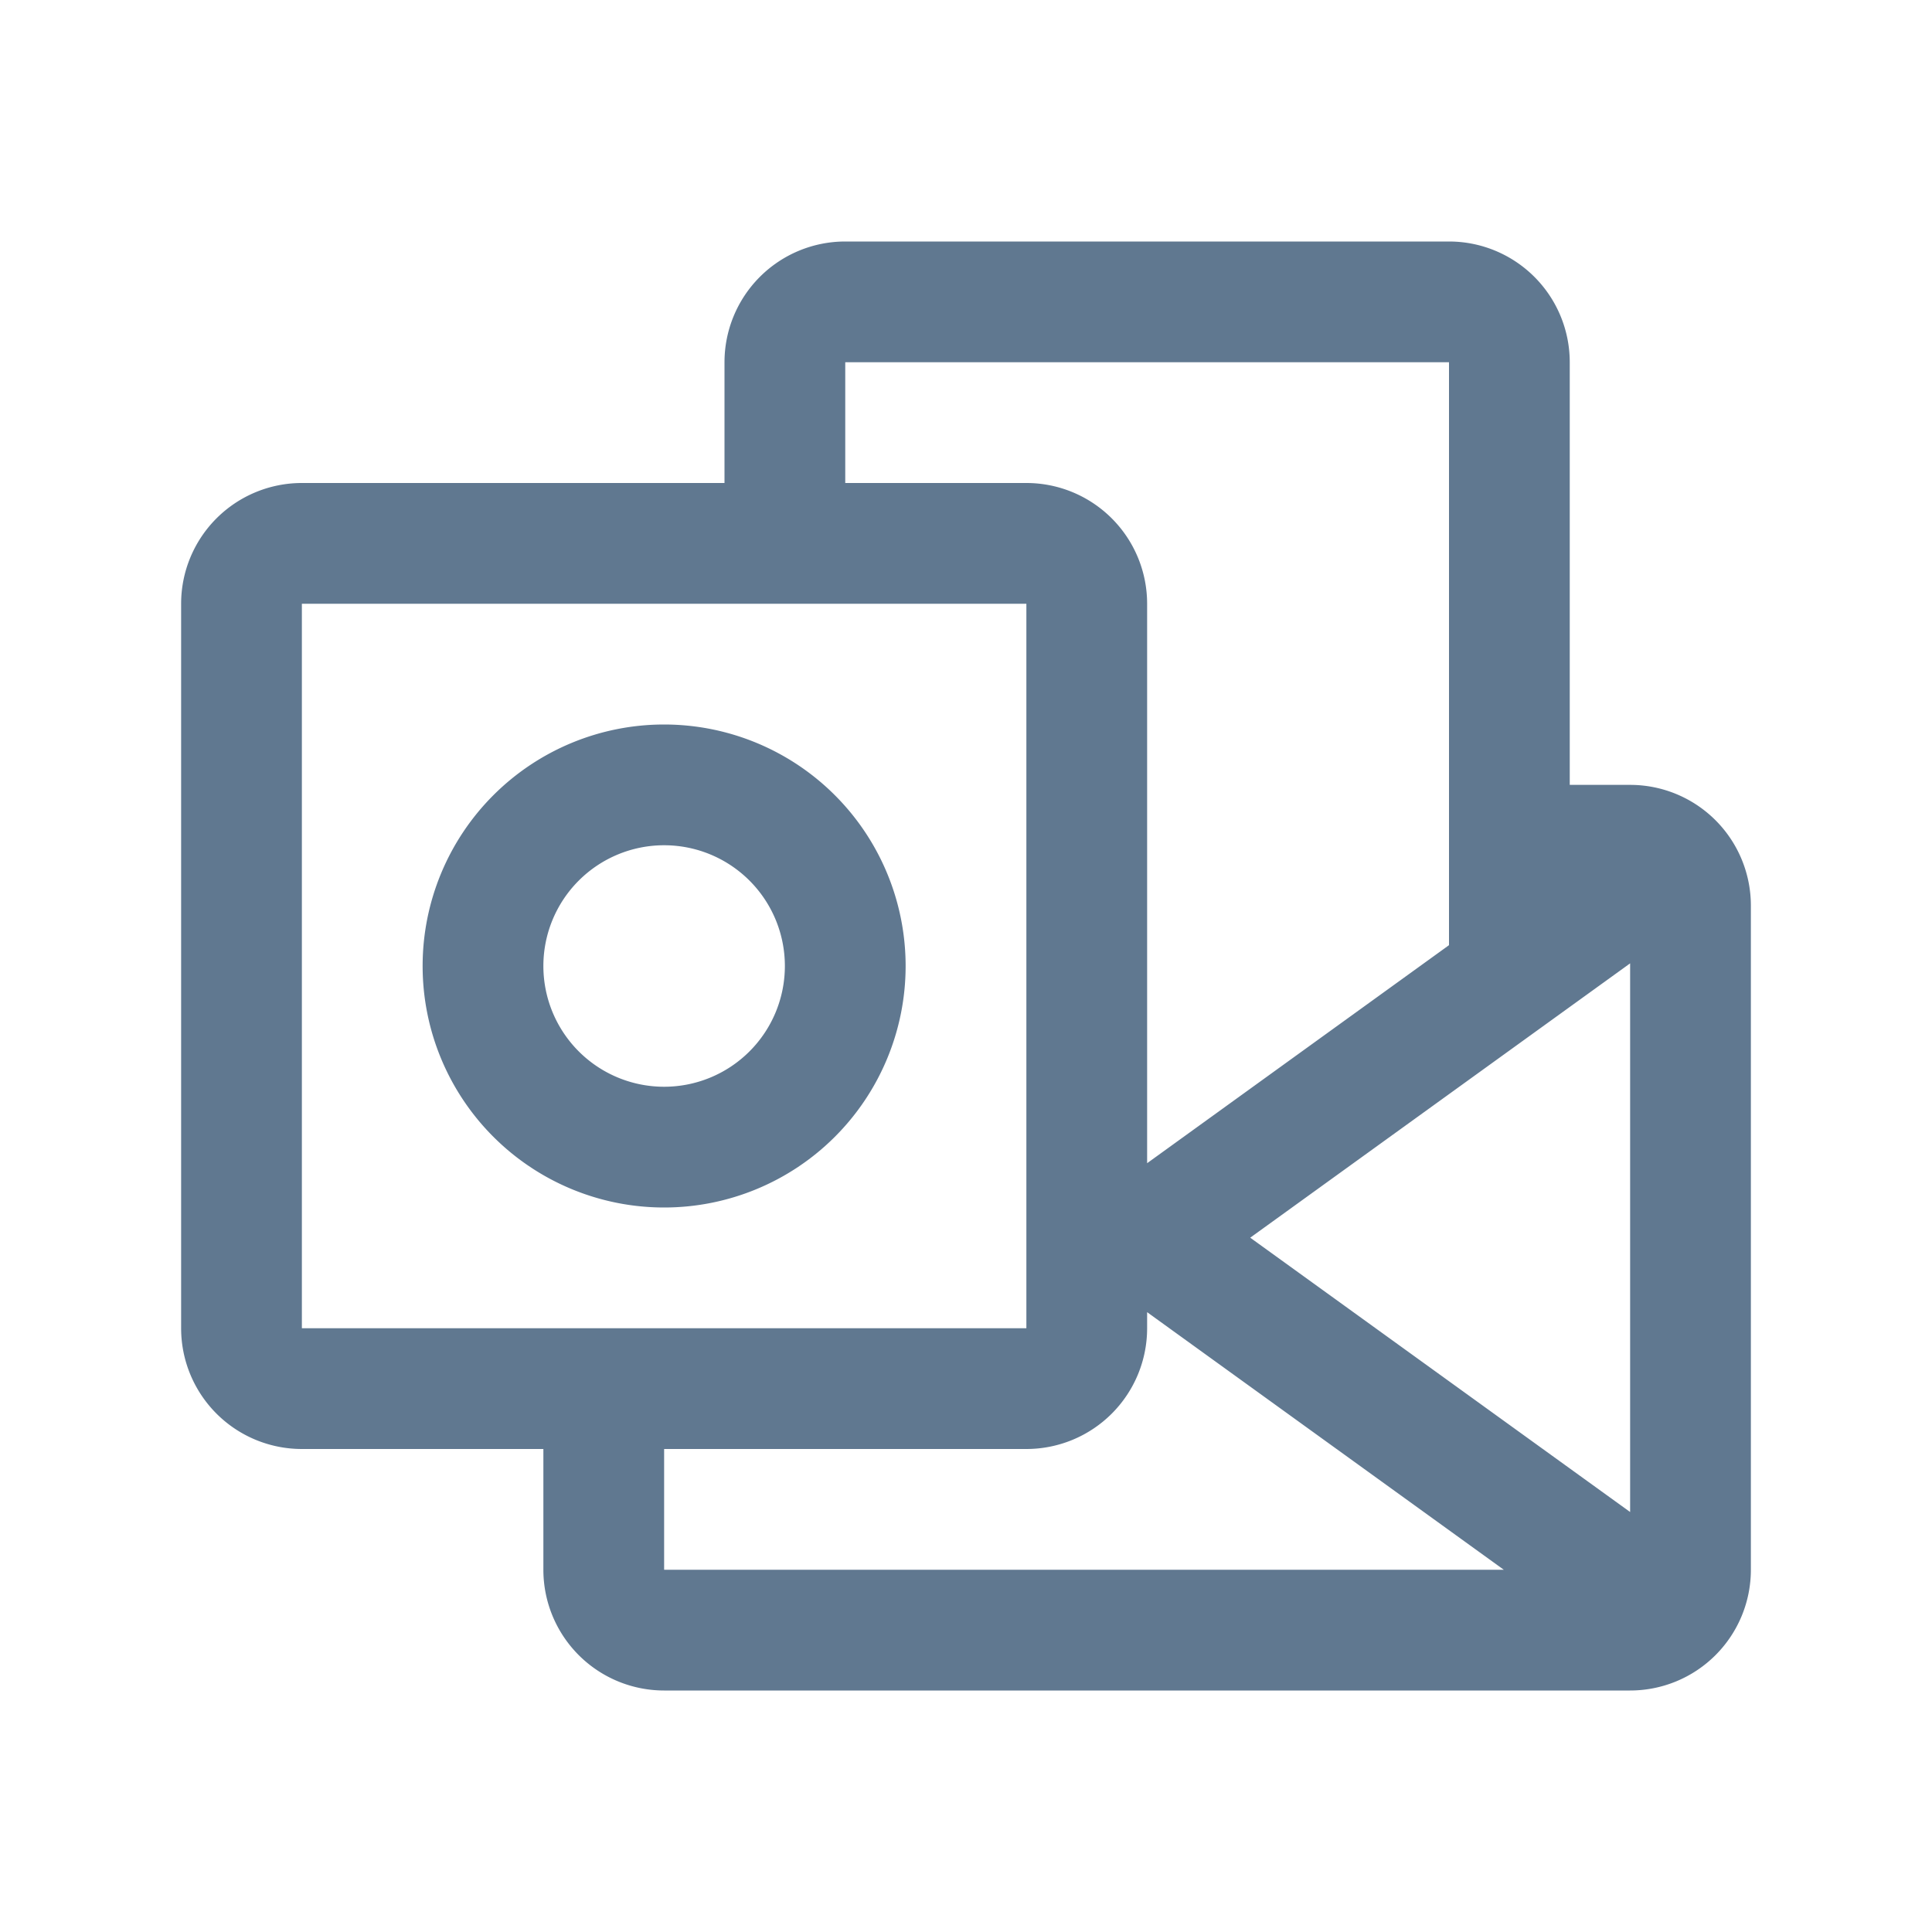 <svg xmlns="http://www.w3.org/2000/svg" width="28" height="28" fill="#607890" viewBox="0 0 256 256"><path d="M88,96a32,32,0,1,0,32,32A32,32,0,0,0,88,96Zm0,48a16,16,0,1,1,16-16A16,16,0,0,1,88,144Zm128-40h-8V48a16,16,0,0,0-16-16H112A16,16,0,0,0,96,48V64H40A16,16,0,0,0,24,80v96a16,16,0,0,0,16,16H72v16a16,16,0,0,0,16,16H216a16,16,0,0,0,16-16V120A16,16,0,0,0,216,104ZM112,48h80v77.24l-40,28.89V80a16,16,0,0,0-16-16H112ZM40,176V80h96v96H40Zm48,32V192h48a16,16,0,0,0,16-16v-2.13L199.26,208Zm128-7.65L165.66,164,216,127.65Z"></path></svg>